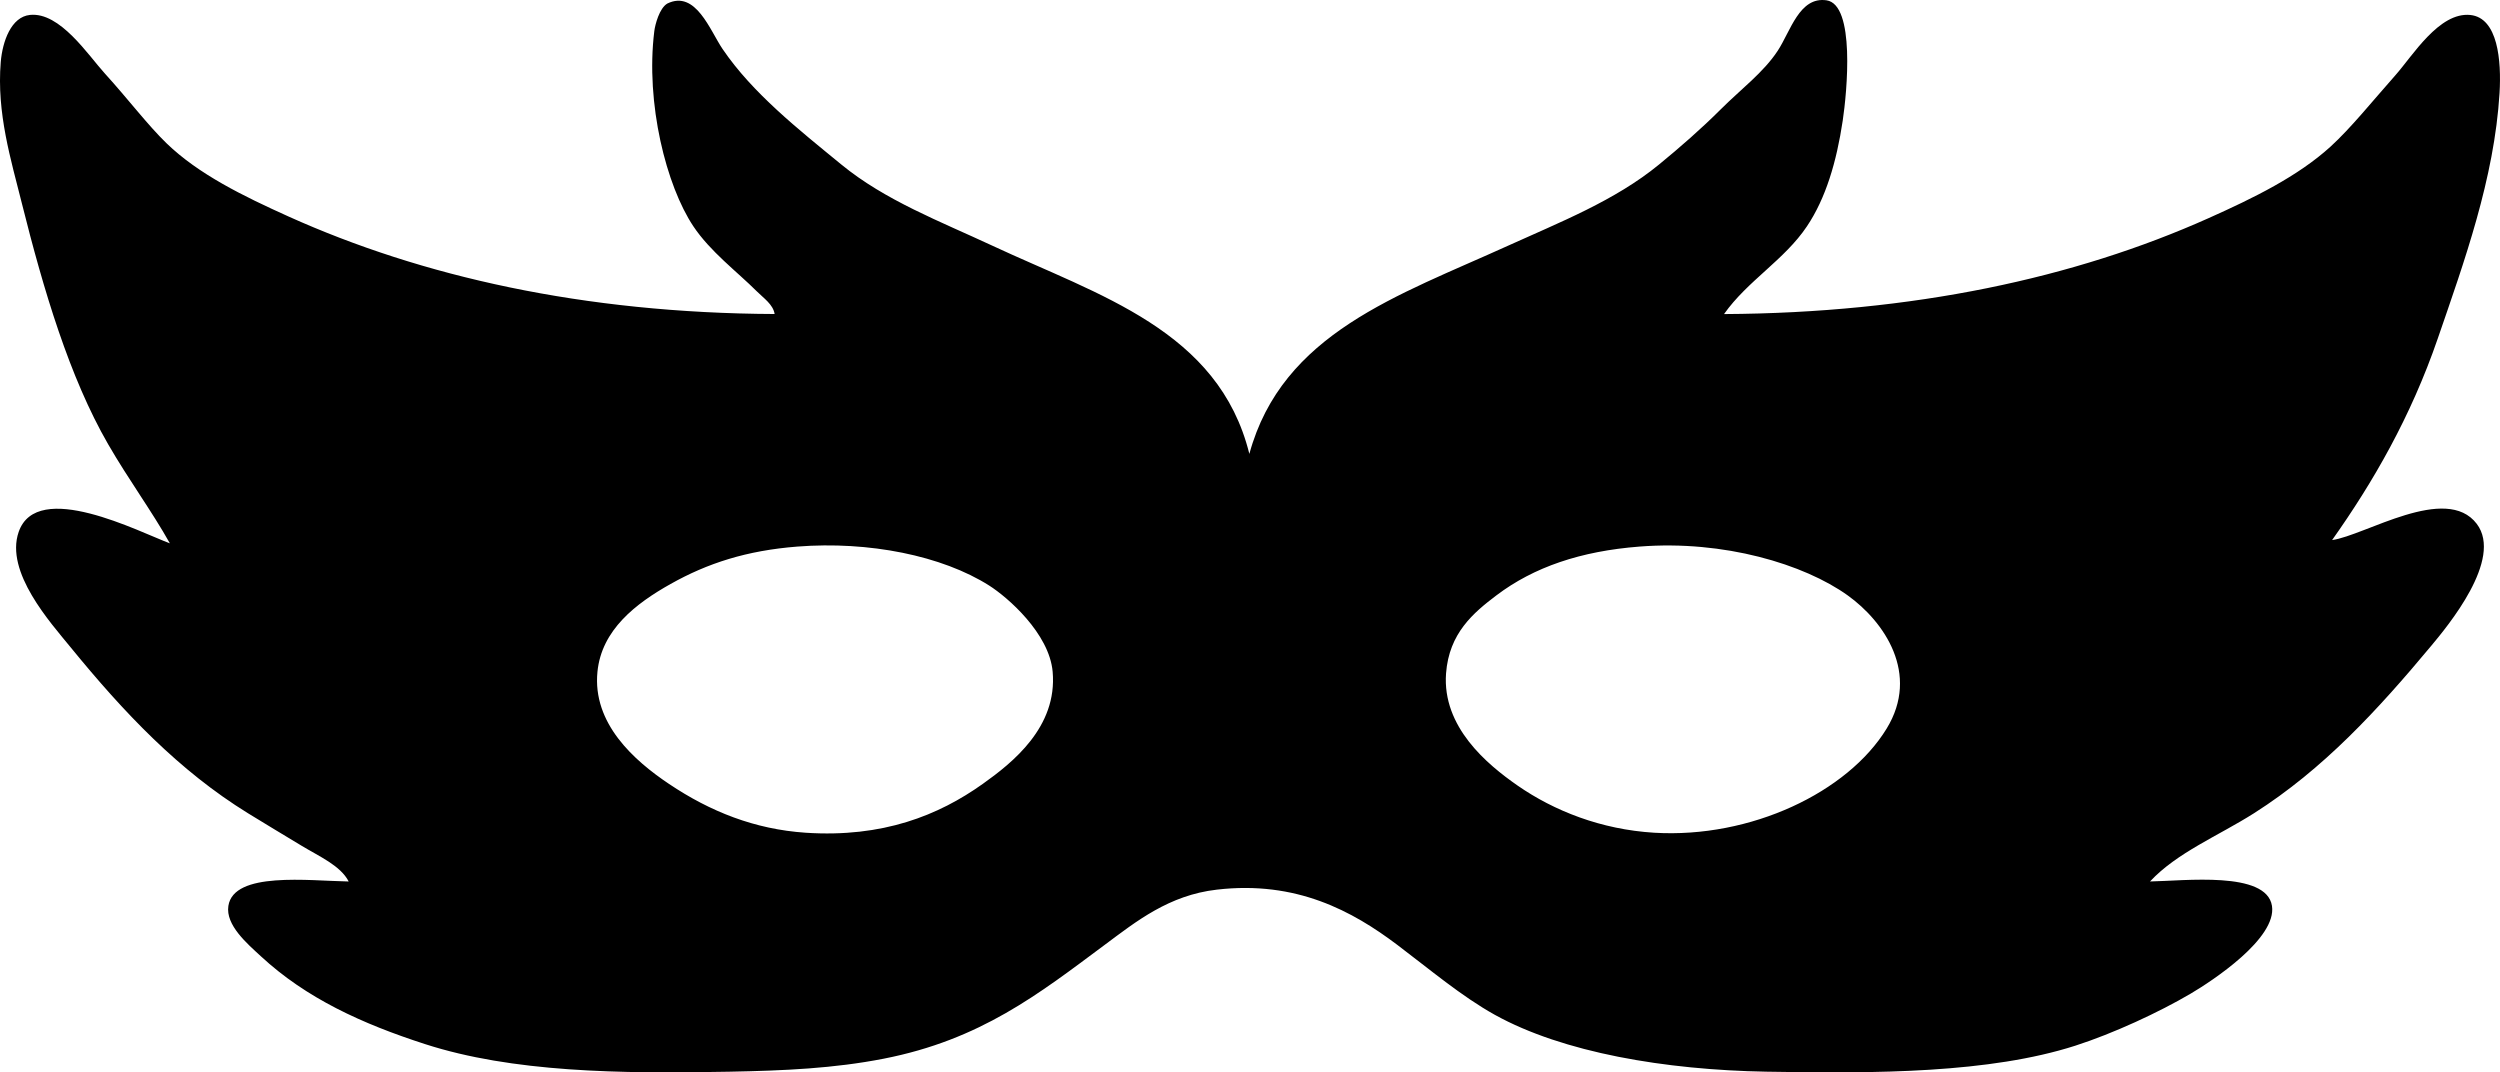 <svg enable-background="new 0 0 100 100" height="42.896" viewBox="0 0 100 42.896" width="100" xmlns="http://www.w3.org/2000/svg"><path clip-rule="evenodd" d="m49.9 46.476c1.316-4.832 5.962-6.333 10.34-8.324 2.066-.938 4.285-1.805 6.047-3.251.837-.686 1.69-1.43 2.472-2.211.799-.798 1.712-1.477 2.276-2.34.514-.783.867-2.173 1.95-2.018 1.156.167.823 3.653.65 4.813-.248 1.656-.679 3.106-1.431 4.227-.899 1.344-2.377 2.178-3.317 3.511 7.563-.042 14.032-1.442 19.38-3.836 1.809-.809 3.572-1.673 4.878-2.86.814-.743 1.662-1.802 2.601-2.862.683-.77 1.746-2.531 2.991-2.406 1.11.112 1.248 1.836 1.171 3.121-.208 3.427-1.419 6.763-2.471 9.82-1.079 3.137-2.588 5.75-4.227 8.063 1.311-.181 4.56-2.266 5.786-.649 1.075 1.415-1.183 4.113-1.82 4.878-2.133 2.559-4.313 4.933-7.087 6.696-1.424.904-3.082 1.573-4.162 2.731 1.364-.022 4.656-.431 4.878.976.202 1.3-2.383 2.999-3.252 3.511-1.27.748-3.094 1.593-4.618 2.083-3.417 1.096-7.956 1.119-12.356 1.039-4.046-.072-8.13-.762-10.86-2.275-1.337-.744-2.607-1.821-3.9-2.797-1.793-1.352-4.036-2.58-7.219-2.21-1.916.221-3.217 1.265-4.487 2.21-2.644 1.967-4.961 3.794-8.844 4.553-1.984.388-3.953.477-6.178.52-4.386.087-8.684.02-12.161-1.104-2.522-.815-4.752-1.832-6.568-3.513-.546-.505-1.419-1.246-1.301-2.016.214-1.387 3.204-1.004 4.813-.976-.33-.639-1.181-1.003-1.886-1.431-.716-.434-1.46-.877-2.146-1.301-2.763-1.706-4.958-4.022-7.088-6.632-.81-.992-2.637-3.013-2.081-4.619.737-2.128 4.842.012 6.048.457-.721-1.288-1.649-2.543-2.472-3.969-1.544-2.675-2.587-6.183-3.447-9.625-.437-1.751-1.015-3.617-.846-5.658.069-.825.416-1.81 1.171-1.885 1.199-.122 2.32 1.603 2.991 2.341.932 1.024 1.723 2.073 2.471 2.795 1.275 1.234 3.061 2.108 4.878 2.927 5.316 2.394 11.791 3.866 19.444 3.901-.058-.382-.443-.637-.716-.91-.785-.784-1.859-1.585-2.536-2.601-1.075-1.611-1.919-4.906-1.561-7.804.033-.263.203-.917.521-1.104 1.136-.555 1.708 1.08 2.211 1.82 1.199 1.766 3.041 3.218 4.747 4.617 1.759 1.443 3.954 2.274 6.048 3.251 4.252 1.985 9.051 3.38 10.275 8.326zm-23.15 5.203c-1.397.784-2.76 1.835-2.926 3.511-.206 2.07 1.465 3.551 2.862 4.487 1.649 1.107 3.427 1.814 5.462 1.952 3.092.206 5.322-.696 7.087-1.952 1.187-.845 2.993-2.269 2.797-4.487-.136-1.539-1.808-2.984-2.536-3.446-1.889-1.2-4.821-1.784-7.674-1.561-2.032.159-3.594.665-5.072 1.496zm33.035.454c-.927.7-1.897 1.517-2.017 3.122-.158 2.139 1.634 3.635 2.861 4.487 1.46 1.013 3.34 1.757 5.463 1.887 3.866.233 7.743-1.619 9.299-4.164 1.343-2.192-.092-4.28-1.561-5.332-1.741-1.246-4.944-2.215-8.324-1.95-2.352.183-4.225.819-5.721 1.95z" fill-rule="evenodd" transform="translate(.074 -28.32)"/></svg>